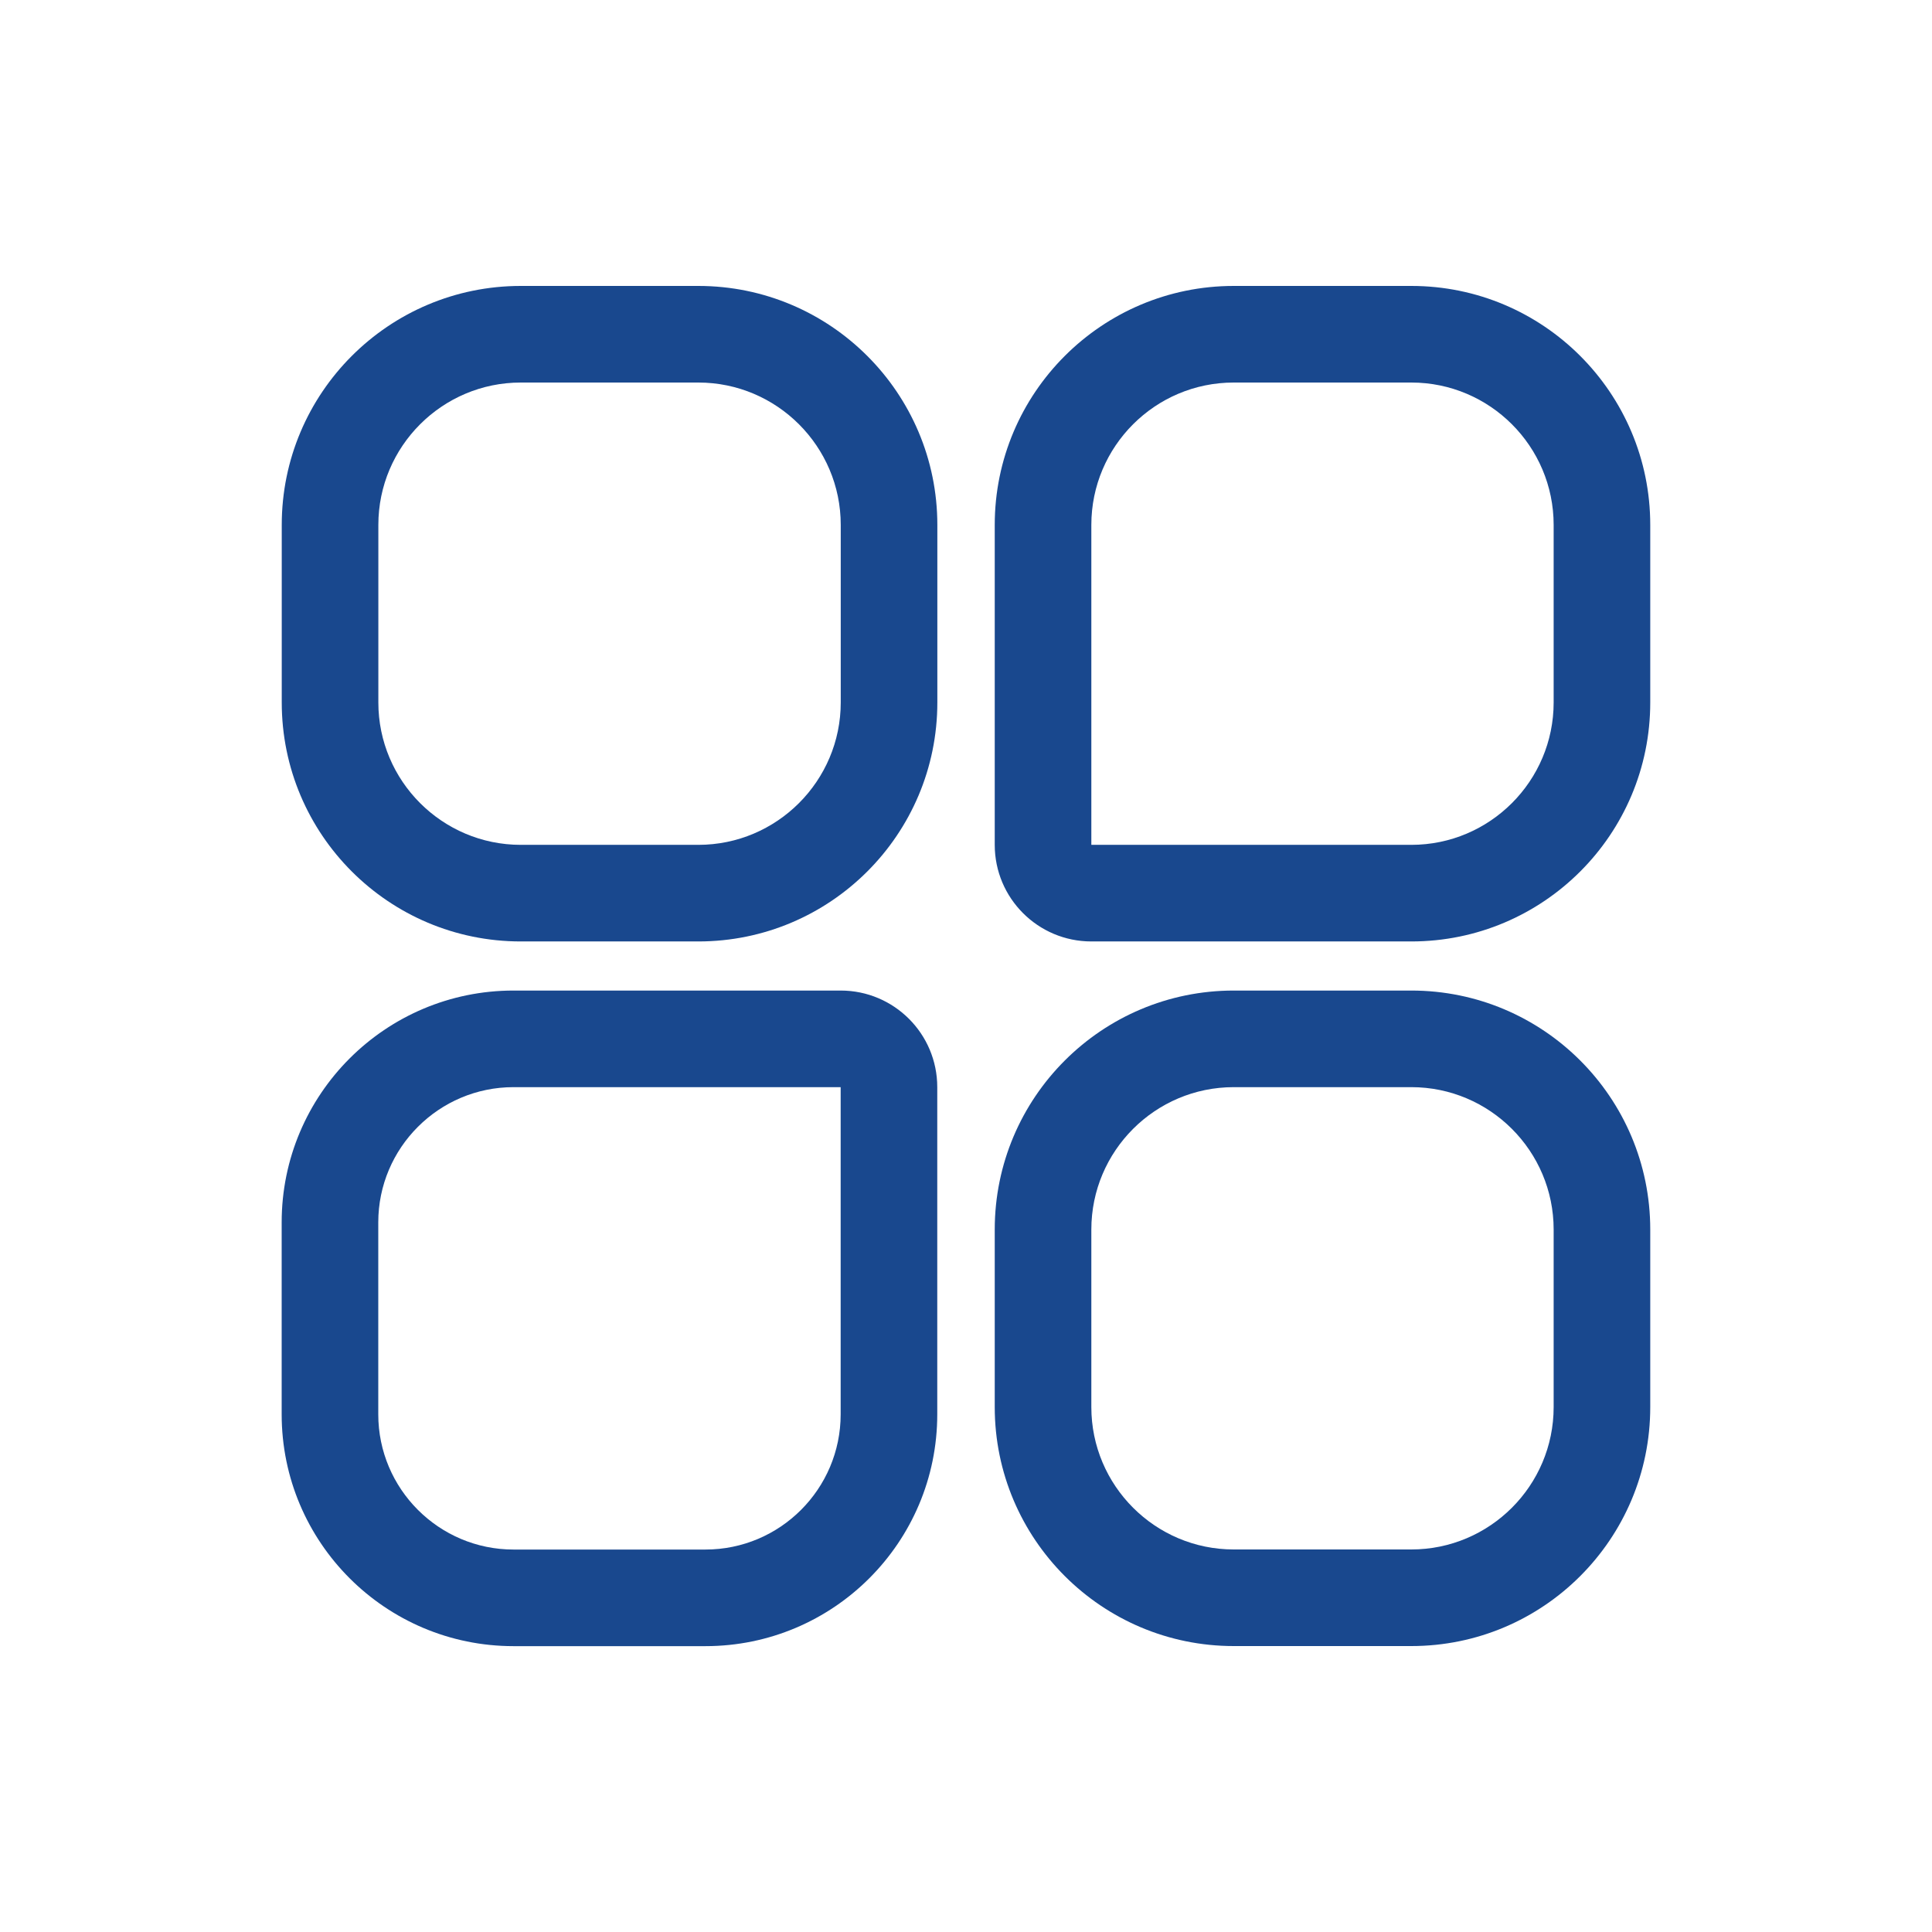 <svg width="24" height="24" viewBox="0 0 24 24" fill="none" xmlns="http://www.w3.org/2000/svg">
<path d="M8.675 4.752C9.65 4.752 10.444 5.545 10.444 6.521V8.726C10.444 9.702 9.65 10.495 8.675 10.495H6.469C5.494 10.495 4.7 9.702 4.7 8.726V6.521C4.7 5.545 5.494 4.752 6.469 4.752H8.675ZM8.675 3.552H6.469C4.83 3.552 3.5 4.882 3.5 6.521V8.726C3.5 10.366 4.83 11.695 6.469 11.695H8.675C10.314 11.695 11.644 10.366 11.644 8.726V6.521C11.644 4.882 10.314 3.552 8.675 3.552Z" fill="#19488E"/>
<path d="M10.443 13.505V17.569C10.443 18.496 9.69 19.249 8.763 19.249H6.379C5.453 19.249 4.699 18.496 4.699 17.569V15.185C4.699 14.258 5.453 13.505 6.379 13.505H10.443ZM10.443 12.305H6.379C4.789 12.305 3.499 13.595 3.499 15.185V17.569C3.499 19.159 4.789 20.449 6.379 20.449H8.763C10.353 20.449 11.643 19.159 11.643 17.569V13.505C11.643 12.842 11.106 12.305 10.443 12.305Z" fill="#19488E"/>
<path d="M17.532 4.752C18.507 4.752 19.3 5.545 19.3 6.521V8.726C19.3 9.702 18.507 10.495 17.532 10.495H13.557V6.521C13.557 5.545 14.35 4.752 15.326 4.752H17.532ZM17.532 3.552H15.326C13.687 3.552 12.357 4.882 12.357 6.521V10.495C12.357 11.158 12.895 11.695 13.557 11.695H17.532C19.171 11.695 20.5 10.366 20.5 8.726V6.521C20.5 4.882 19.171 3.552 17.532 3.552Z" fill="#19488E"/>
<path d="M17.532 13.505C18.507 13.505 19.3 14.298 19.3 15.274V17.479C19.3 18.455 18.507 19.248 17.532 19.248H15.326C14.35 19.248 13.557 18.455 13.557 17.479V15.274C13.557 14.298 14.35 13.505 15.326 13.505H17.532ZM17.532 12.305H15.326C13.687 12.305 12.357 13.634 12.357 15.274V17.479C12.357 19.118 13.687 20.448 15.326 20.448H17.532C19.171 20.448 20.5 19.118 20.5 17.479V15.274C20.5 13.634 19.171 12.305 17.532 12.305Z" fill="#19488E"/>
</svg>
